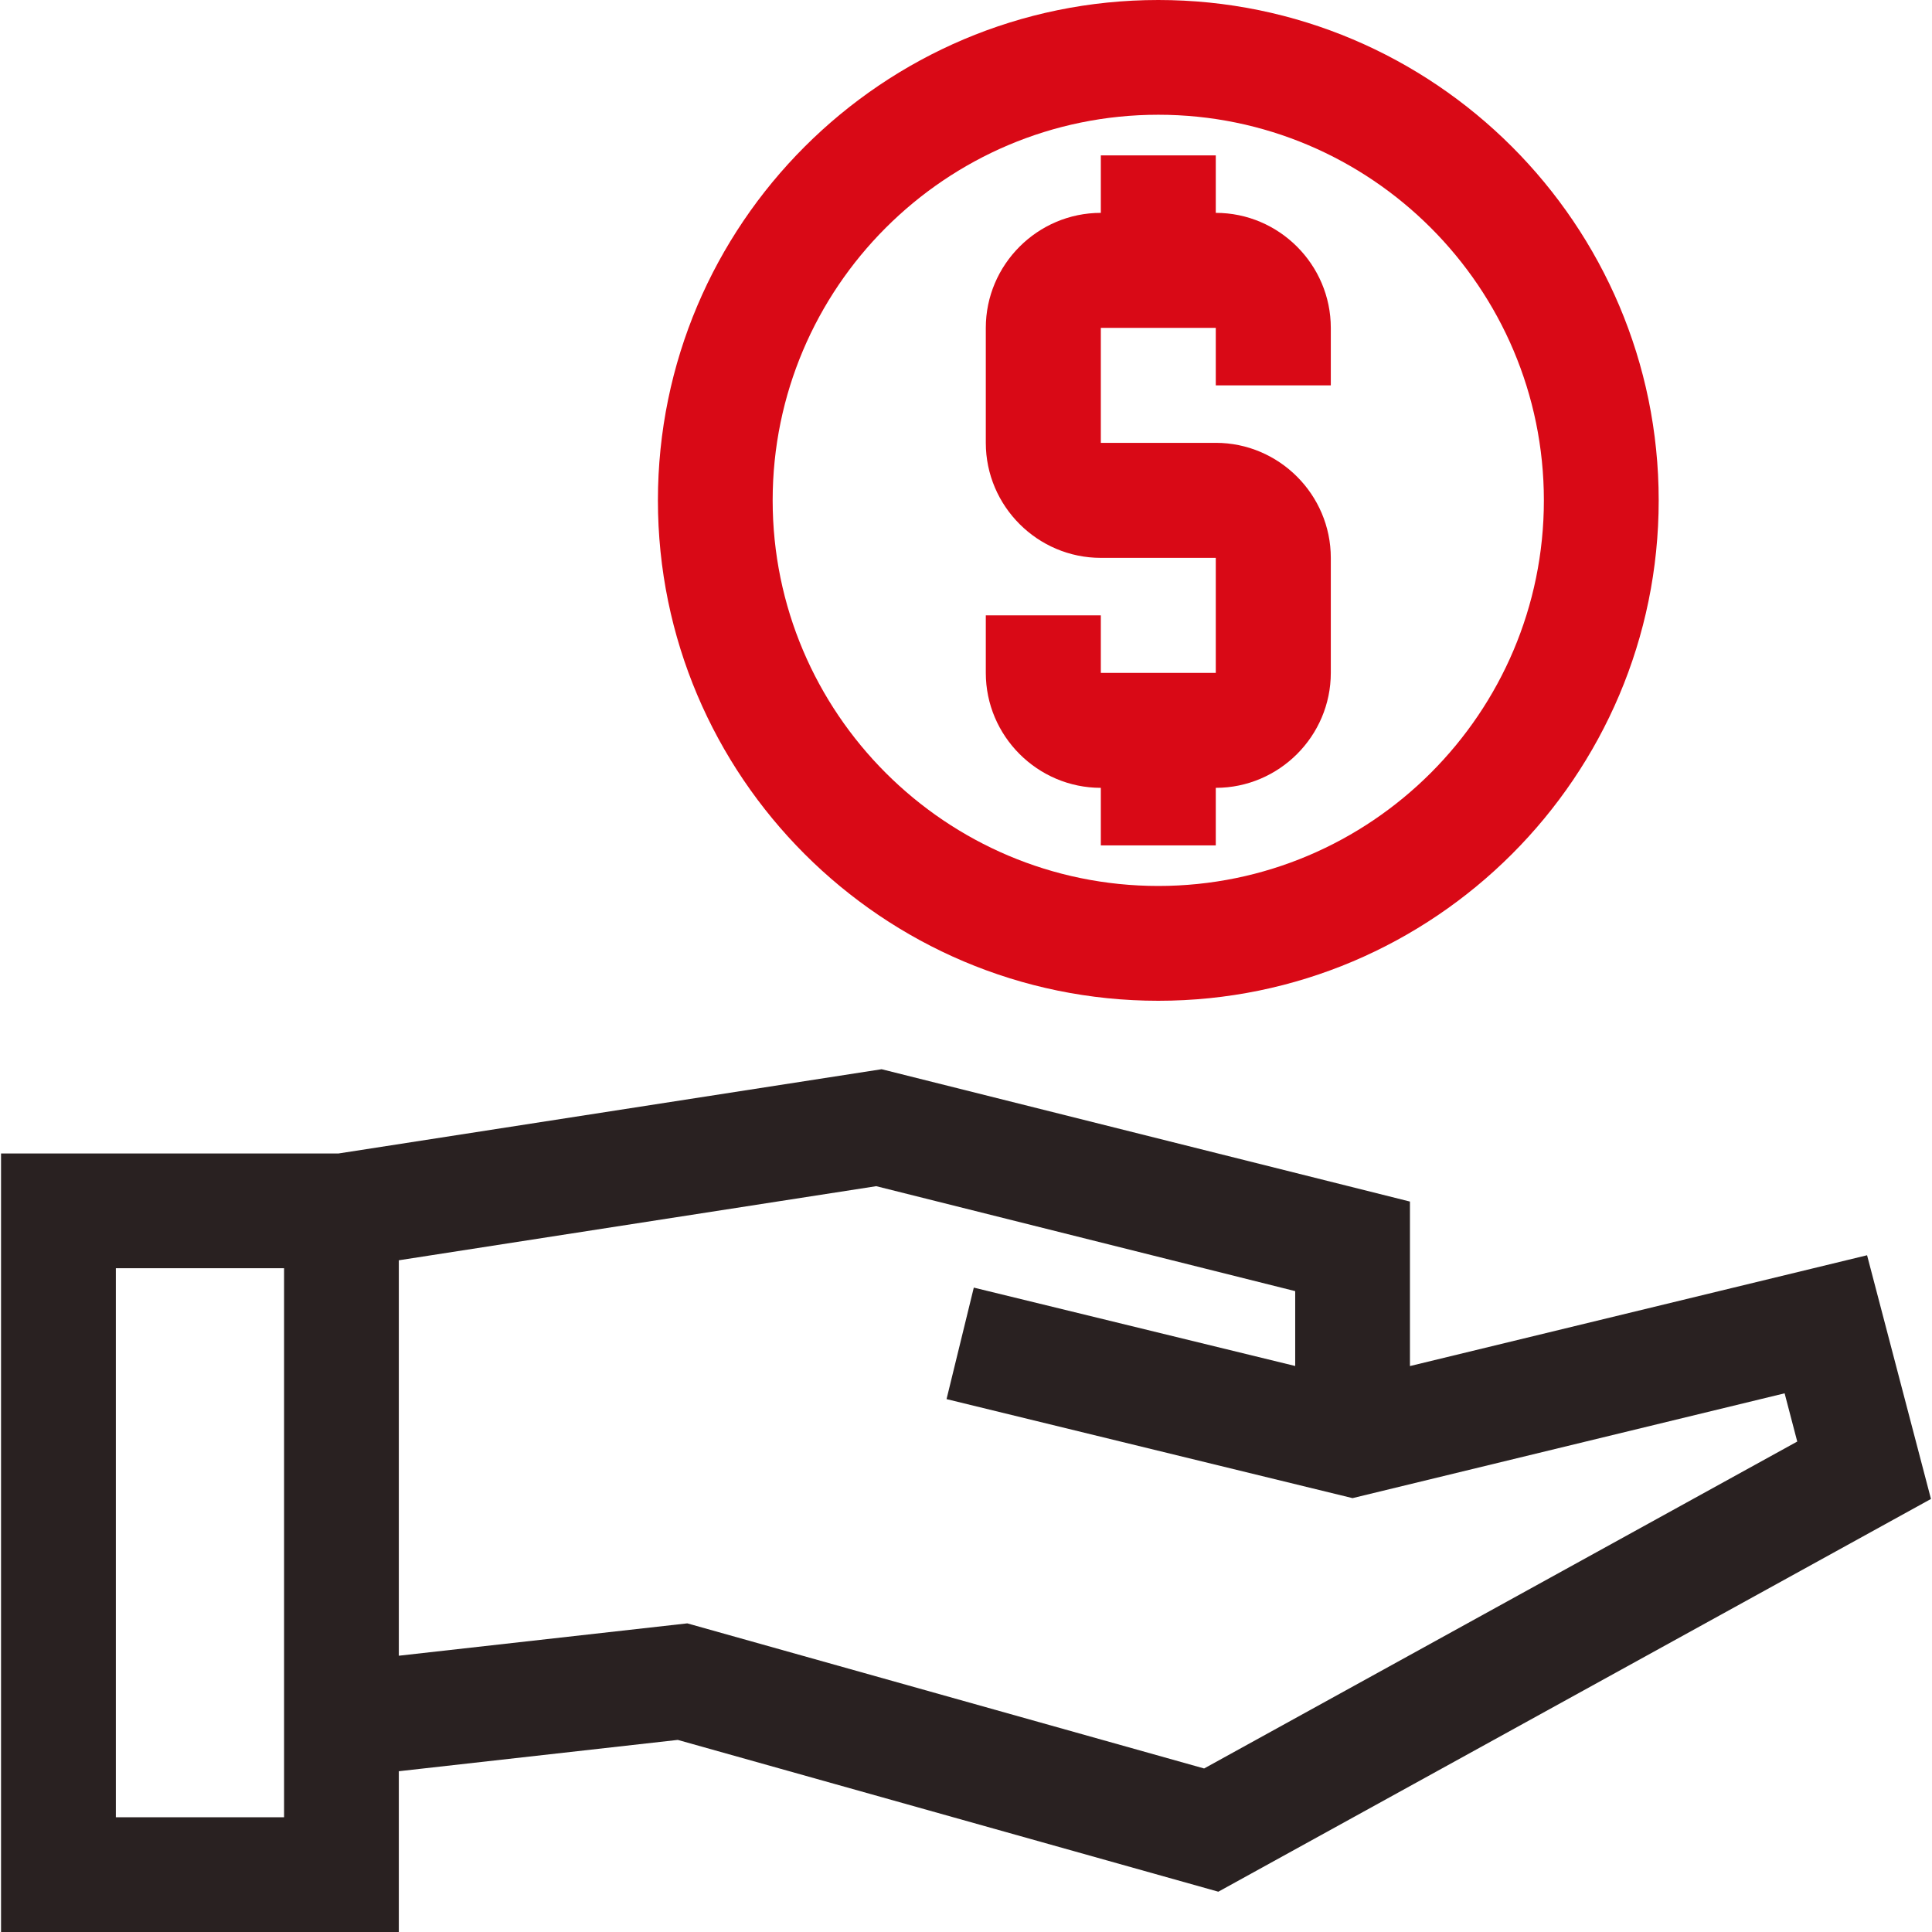 <svg width="28" height="28" viewBox="0 0 28 28" fill="none" xmlns="http://www.w3.org/2000/svg">
<g clip-path="url(#clip0)">
<path d="M16.787 0C12.788 0 9.535 3.253 9.535 7.252C9.535 11.251 12.788 14.504 16.787 14.504C20.786 14.504 24.039 11.251 24.039 7.252C24.039 3.253 20.786 0 16.787 0ZM16.787 12.84C13.705 12.84 11.198 10.333 11.198 7.252C11.198 4.17 13.705 1.663 16.787 1.663C19.868 1.663 22.375 4.17 22.375 7.252C22.375 10.333 19.868 12.84 16.787 12.84Z" fill="#D90916"/>
<path d="M19.287 5.585V4.752C19.287 3.835 18.537 3.085 17.62 3.085V2.252H15.954V3.085C15.037 3.085 14.287 3.835 14.287 4.752V6.418C14.287 7.335 15.037 8.085 15.954 8.085H17.62V9.752H15.954V8.918H14.287V9.752C14.287 10.668 15.037 11.418 15.954 11.418V12.252H17.62V11.418C18.537 11.418 19.287 10.668 19.287 9.752V8.085C19.287 7.168 18.537 6.418 17.62 6.418H15.954V4.752H17.62V5.585H19.287V5.585Z" fill="#D90916"/>
<path d="M27.059 18.192L20.434 19.798V17.414L12.777 15.496L4.906 16.717H0.015V28H5.78V25.67L9.823 25.216L17.657 27.416L27.985 21.724L27.059 18.192ZM4.117 25.857V26.337H1.679V18.38H4.117V25.857ZM17.451 25.63L9.961 23.527L5.78 23.996V18.265L12.699 17.191L18.771 18.712V19.797L14.113 18.661L13.718 20.277L19.602 21.712L25.864 20.193L26.047 20.892L17.451 25.63Z" fill="#292121"/>
</g>
<defs>
<clipPath id="clip0">
<rect width="28" height="28" fill="white"/>
</clipPath>
</defs>
</svg>
